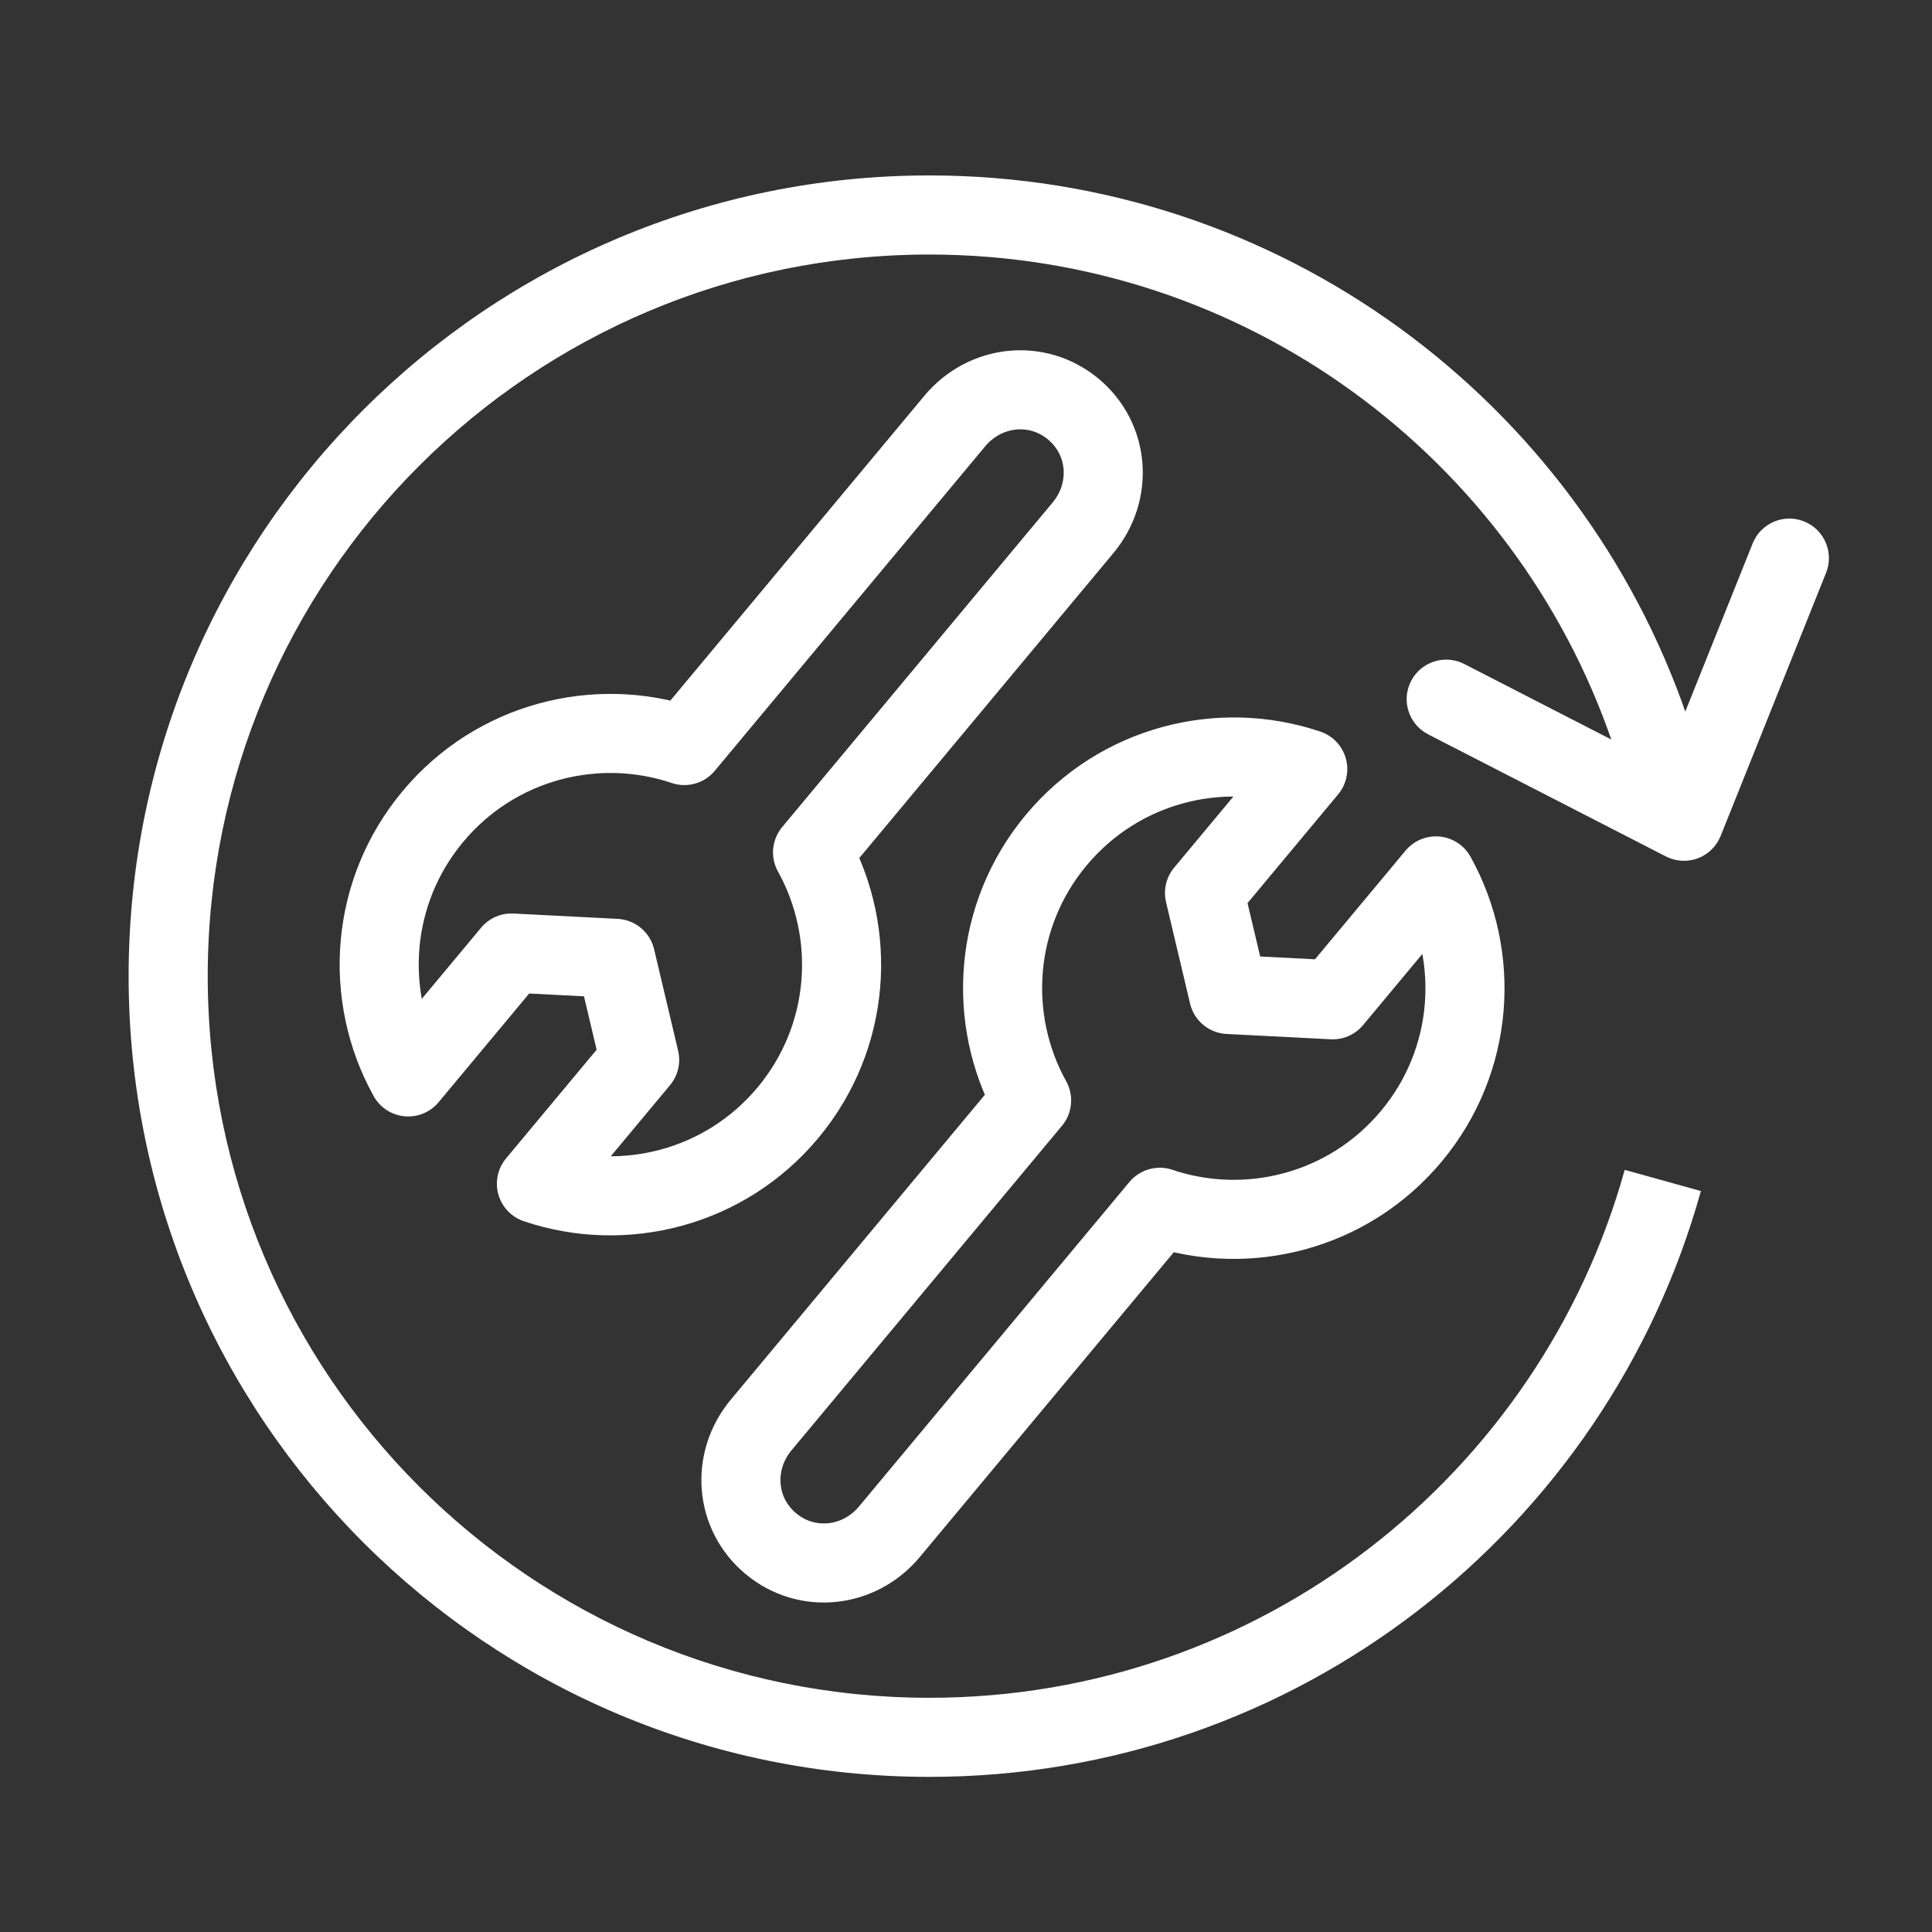 <svg width="71" height="71" viewBox="0 0 71 71" fill="none" xmlns="http://www.w3.org/2000/svg">
<rect x="0" y="0" width="71" height="71" fill="#333333" stroke="none"/>
<path d="M28.329 56.729C27 55.622 26.866 53.694 27.973 52.366L37.911 40.441C36.258 37.462 36.502 33.65 38.814 30.876C41.126 28.102 44.831 27.174 48.059 28.263L44.265 32.816L45.148 36.546L48.976 36.742L52.77 32.189C54.424 35.168 54.18 38.98 51.868 41.754C49.556 44.528 45.85 45.456 42.622 44.367L32.686 56.29C31.579 57.618 29.657 57.836 28.329 56.729Z" stroke="white" stroke-width="2.906" stroke-linejoin="round"/>
<path d="M39.444 15.035C40.772 16.142 40.906 18.07 39.799 19.398L29.861 31.324C31.515 34.303 31.27 38.115 28.959 40.889C26.647 43.663 22.941 44.591 19.713 43.502L23.507 38.949L22.624 35.219L18.796 35.023L15.002 39.576C13.348 36.597 13.593 32.785 15.905 30.011C18.216 27.236 21.922 26.309 25.15 27.398L35.086 15.475C36.193 14.146 38.115 13.929 39.444 15.035Z" stroke="white" stroke-width="2.906" stroke-linejoin="round"/>
<path d="M64.41 19.97C64.708 19.225 65.554 18.863 66.299 19.162C67.044 19.46 67.406 20.306 67.107 21.051L64.41 19.97ZM61.883 30.182L63.232 30.722C63.08 31.102 62.775 31.4 62.392 31.543C62.009 31.686 61.583 31.661 61.22 31.474L61.883 30.182ZM52.484 26.987C51.77 26.62 51.488 25.744 51.855 25.03C52.222 24.316 53.098 24.035 53.812 24.402L52.484 26.987ZM60.618 26.791L59.31 27.422C59.285 27.37 59.263 27.317 59.244 27.263L60.618 26.791ZM67.107 21.051L63.232 30.722L60.535 29.641L64.41 19.97L67.107 21.051ZM61.22 31.474L52.484 26.987L53.812 24.402L62.547 28.889L61.22 31.474ZM61.883 30.182C60.499 30.622 60.499 30.622 60.499 30.622C60.499 30.622 60.499 30.622 60.499 30.622C60.499 30.622 60.499 30.622 60.499 30.622C60.499 30.622 60.499 30.622 60.498 30.621C60.498 30.62 60.498 30.619 60.497 30.617C60.496 30.613 60.494 30.608 60.492 30.6C60.487 30.584 60.479 30.561 60.469 30.53C60.449 30.469 60.42 30.379 60.383 30.268C60.31 30.045 60.206 29.737 60.086 29.394C59.838 28.69 59.545 27.911 59.31 27.422L61.927 26.16C62.24 26.809 62.58 27.725 62.828 28.432C62.955 28.795 63.065 29.12 63.143 29.355C63.182 29.473 63.213 29.569 63.234 29.635C63.245 29.668 63.253 29.694 63.259 29.712C63.262 29.721 63.264 29.728 63.266 29.733C63.267 29.735 63.267 29.737 63.268 29.739C63.268 29.739 63.268 29.74 63.268 29.741C63.268 29.741 63.268 29.741 63.268 29.741C63.268 29.741 63.268 29.741 63.268 29.741C63.268 29.741 63.268 29.741 61.883 30.182ZM7.634 35.873C7.634 50.519 19.507 62.393 34.153 62.393V65.299C17.902 65.299 4.727 52.124 4.727 35.873H7.634ZM34.153 9.354C19.507 9.354 7.634 21.227 7.634 35.873H4.727C4.727 19.622 17.902 6.447 34.153 6.447V9.354ZM59.244 27.263C55.668 16.841 45.783 9.354 34.153 9.354V6.447C47.063 6.447 58.027 14.759 61.993 26.319L59.244 27.263ZM34.153 62.393C46.332 62.393 56.596 54.182 59.707 42.992L62.507 43.77C59.056 56.185 47.671 65.299 34.153 65.299V62.393Z" fill="white"/>
</svg>

